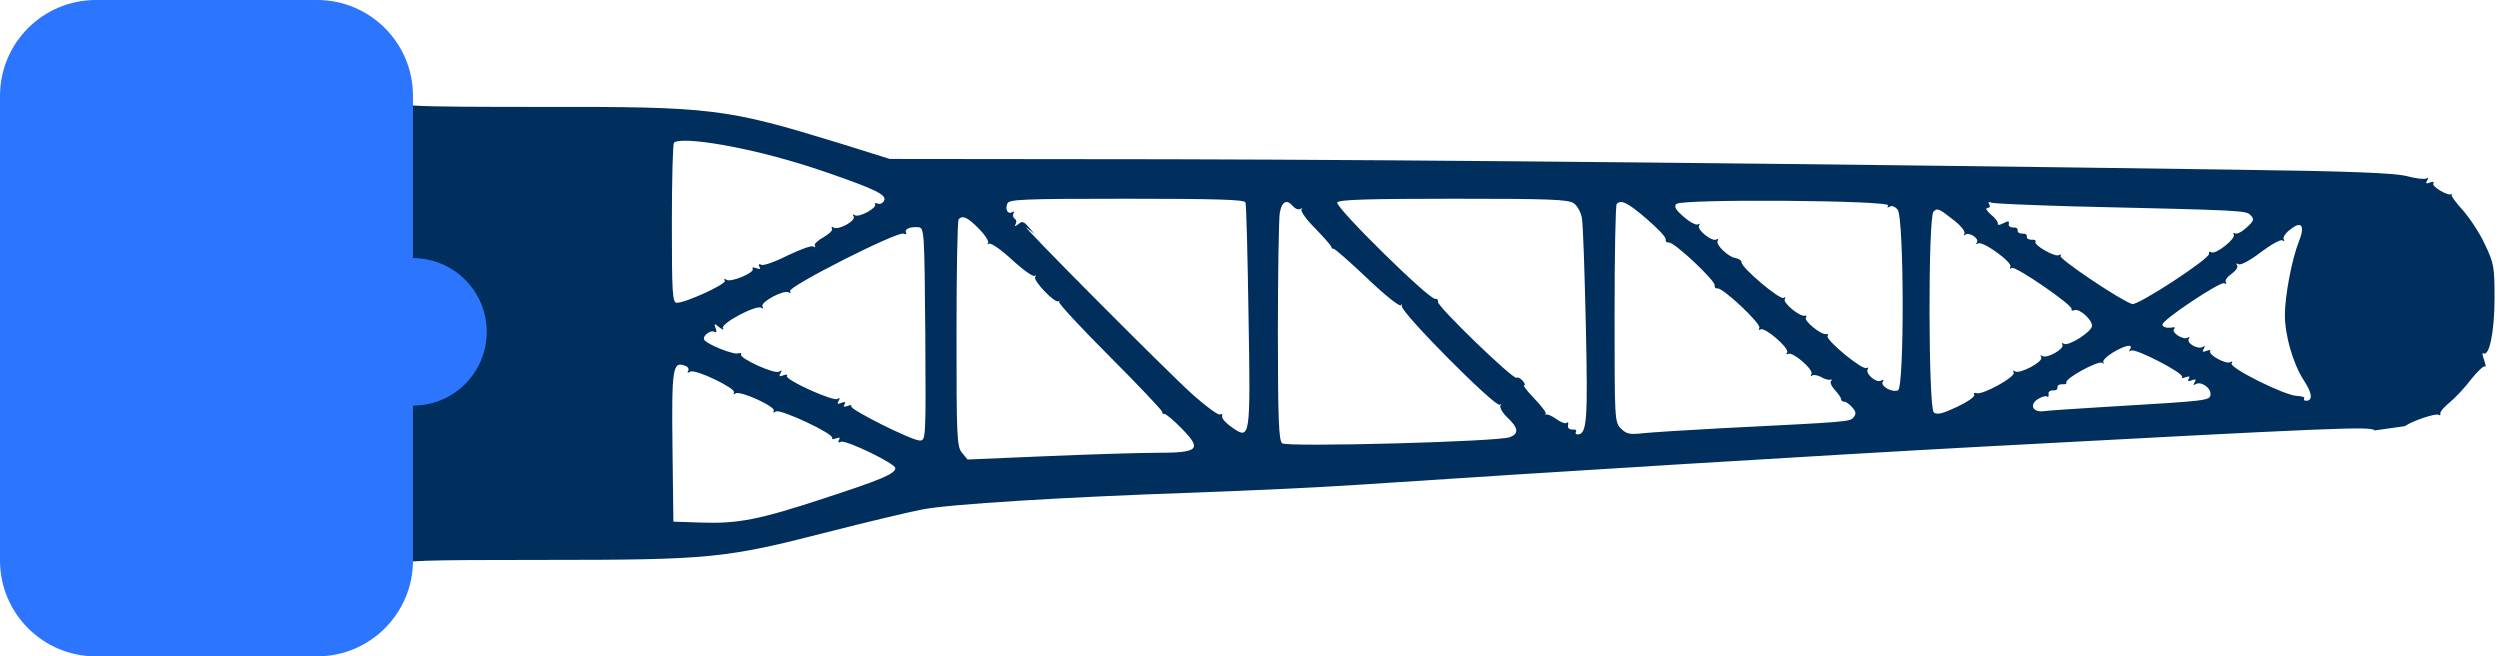 <svg width="339" height="89" viewBox="0 0 339 89" fill="none" xmlns="http://www.w3.org/2000/svg">
<path d="M54.415 14C54.502 14.29 56.473 14.418 62.775 14.469C65.495 14.491 69.02 14.498 73.549 14.498C96.666 14.457 98.451 14.706 113.891 19.438L120.655 21.554L158.922 21.596C193.702 21.679 247.45 22.218 302.94 23.007C318.961 23.214 324.647 23.463 326.349 23.878C327.552 24.21 328.756 24.334 329.005 24.21C329.295 24.003 329.336 24.127 329.129 24.459C328.88 24.874 328.964 24.957 329.503 24.75C329.918 24.584 330.125 24.625 329.959 24.874C329.711 25.289 331.951 26.617 332.408 26.327C332.533 26.203 332.574 26.244 332.449 26.41C332.327 26.537 333.031 27.491 333.943 28.485C334.856 29.523 336.226 31.556 336.932 33.092C338.177 35.706 338.26 36.164 338.26 40.438C338.26 44.921 337.554 48.366 336.766 47.909C336.558 47.743 336.6 48.158 336.849 48.822C337.056 49.445 337.14 49.859 336.974 49.693C336.849 49.527 336.019 50.274 335.147 51.353C334.317 52.474 332.989 53.886 332.2 54.55C331.412 55.172 330.831 55.877 330.914 56.085C330.956 56.292 330.873 56.376 330.665 56.251C330.25 56.002 327.013 57.123 326.1 57.787L321.99 58.368C321.658 57.787 316.761 57.994 268.741 60.567C247.865 61.688 210.055 64.013 183.866 65.756C178.844 66.088 169.049 66.544 162.076 66.793C143.898 67.415 128.75 68.371 125.097 69.076C123.354 69.408 117.584 70.778 112.23 72.147C98.327 75.717 96.334 75.924 73.673 75.924C56.905 75.924 54.581 76.007 54 76.588L54.415 14ZM92.931 49.61C91.229 48.946 91.063 49.777 91.188 60.609L91.312 70.736L95.048 70.86C100.111 71.026 102.892 70.487 111.856 67.54C119.452 65.05 121.402 64.261 121.402 63.473C121.402 62.85 114.764 59.656 114.057 59.903C113.683 60.069 113.6 59.986 113.766 59.654C113.973 59.322 113.849 59.281 113.351 59.447C112.977 59.613 112.728 59.571 112.853 59.405C113.185 58.866 105.838 55.421 105.216 55.795C104.884 56.002 104.76 55.961 104.926 55.712C105.258 55.172 100.401 52.931 99.737 53.346C99.488 53.512 99.406 53.471 99.53 53.222C99.862 52.682 94.259 49.984 93.595 50.399C93.263 50.607 93.139 50.565 93.305 50.316C93.471 50.067 93.304 49.735 92.931 49.61ZM132.733 31.017C131.239 29.481 130.534 29.149 129.994 29.73C129.828 29.855 129.703 36.869 129.703 45.253C129.703 59.281 129.745 60.567 130.45 61.398L131.197 62.31L141.947 61.855C147.882 61.605 154.647 61.398 156.93 61.398C162.574 61.398 163.031 60.941 160.209 58.077C159.131 56.957 158.052 56.087 157.885 56.127C157.719 56.169 157.594 56.044 157.594 55.836C157.594 55.67 154.398 52.267 150.497 48.365C146.555 44.423 143.484 41.103 143.607 40.937C143.732 40.77 143.69 40.729 143.524 40.853C143.068 41.185 140.08 38.072 140.37 37.574C140.494 37.325 140.494 37.242 140.287 37.408C140.121 37.574 138.751 36.62 137.257 35.25C135.804 33.88 134.352 32.885 134.103 33.051C133.854 33.175 133.771 33.134 133.979 32.968C134.145 32.76 133.605 31.888 132.733 31.017ZM175.357 27.987C174.486 26.95 173.822 27.282 173.531 28.9C173.407 29.774 173.282 37.036 173.282 45.045C173.282 56.915 173.407 59.738 173.863 60.111C174.534 60.651 203.163 59.904 204.742 59.281C205.987 58.783 205.904 58.036 204.41 56.625C203.746 56.002 203.332 55.255 203.456 55.006C203.58 54.757 203.539 54.716 203.373 54.882C202.834 55.338 189.971 42.393 190.092 41.518C190.133 41.144 190.092 41.102 190.009 41.393C189.884 41.683 188.016 40.231 185.443 37.782C183.038 35.501 180.964 33.676 180.795 33.715C180.67 33.756 180.546 33.673 180.546 33.507C180.546 33.341 179.549 32.221 178.346 30.976C177.142 29.772 176.313 28.61 176.479 28.402C176.686 28.236 176.603 28.195 176.354 28.319C176.063 28.485 175.648 28.319 175.357 27.987ZM124.516 30.81C123.395 30.727 122.606 31.059 122.855 31.557C123.021 31.764 122.855 31.805 122.523 31.681C121.652 31.349 106.751 38.902 107.125 39.483C107.291 39.774 107.25 39.815 106.959 39.649C106.295 39.234 103.058 40.977 103.39 41.559C103.556 41.849 103.514 41.891 103.224 41.725C102.518 41.31 97.663 43.883 98.036 44.506C98.201 44.796 97.953 44.712 97.538 44.381C96.832 43.8 96.791 43.842 97.04 44.506C97.206 44.962 97.164 45.169 96.874 45.004C96.376 44.672 95.172 45.585 95.504 46.083C95.879 46.706 99.53 48.158 100.111 47.909C100.443 47.826 100.609 47.867 100.484 48.033C100.152 48.573 105.049 50.772 105.631 50.399C106.004 50.15 106.088 50.233 105.839 50.606C105.59 51.021 105.673 51.105 106.212 50.898C106.585 50.731 106.834 50.773 106.71 50.98C106.381 51.48 112.978 54.466 113.559 54.093C113.89 53.886 113.932 53.969 113.725 54.342C113.476 54.757 113.558 54.84 114.098 54.633C114.554 54.425 114.72 54.508 114.513 54.84C114.305 55.172 114.43 55.214 114.928 55.048C115.301 54.882 115.55 54.923 115.426 55.089C115.177 55.504 123.644 59.737 124.723 59.737C125.553 59.737 125.553 59.488 125.47 45.294L125.469 45.145C125.346 31.225 125.342 30.892 124.516 30.81ZM197.064 26.949C185.485 26.949 181.542 27.074 181.334 27.447C180.96 28.028 193.826 40.686 194.615 40.522C194.864 40.48 195.031 40.646 194.989 40.937C194.869 41.521 205.196 51.517 205.655 51.23C205.821 51.105 206.195 51.312 206.485 51.645C206.776 51.976 206.859 52.267 206.651 52.267C206.485 52.267 207.108 53.056 208.062 54.052C209.017 55.048 209.723 55.961 209.599 56.127C209.474 56.293 209.515 56.334 209.64 56.21C209.806 56.127 210.428 56.376 211.051 56.832C211.673 57.289 212.296 57.496 212.462 57.33C212.628 57.164 212.711 57.33 212.628 57.662C212.545 58.036 212.794 58.243 213.209 58.243C213.624 58.202 213.832 58.327 213.707 58.534C213.583 58.742 213.666 58.907 213.915 58.907C215.201 58.907 215.326 57.038 215.035 43.966C214.869 36.786 214.662 30.27 214.496 29.523C214.372 28.776 213.873 27.905 213.417 27.572C212.67 27.033 210.013 26.949 197.064 26.949ZM223.253 29.648C220.68 27.448 219.809 27.033 219.228 27.655C219.062 27.78 218.937 34.503 218.937 42.597C218.937 56.915 218.937 57.248 219.809 58.119C220.555 58.866 221.012 58.949 222.838 58.741C224 58.617 228.69 58.326 233.255 58.077L234.133 58.033C250.651 57.206 250.861 57.195 251.351 56.583C251.724 56.127 251.683 55.794 251.102 55.172C250.728 54.757 250.23 54.425 250.064 54.467C249.899 54.508 249.691 54.342 249.649 54.135C249.649 53.886 249.234 53.346 248.777 52.848C248.363 52.391 248.114 51.852 248.279 51.685C248.487 51.52 248.404 51.437 248.196 51.478C247.947 51.561 247.366 51.395 246.91 51.105C246.412 50.855 245.872 50.773 245.706 50.938C245.499 51.104 245.499 51.021 245.623 50.731C245.997 50.15 243.05 47.619 242.469 47.992C242.22 48.116 242.179 48.033 242.345 47.784C242.677 47.245 239.314 44.298 238.733 44.672C238.485 44.796 238.443 44.713 238.567 44.464C238.899 43.966 233.629 38.986 232.882 39.11C232.633 39.152 232.467 38.986 232.508 38.695C232.632 38.073 226.946 32.719 226.282 32.885C226.034 32.926 225.826 32.76 225.867 32.47C225.95 32.179 224.747 30.934 223.253 29.648ZM152.779 26.949C138.585 26.949 136.8 27.032 136.593 27.613C136.261 28.443 136.676 29.107 137.257 28.775C137.506 28.609 137.589 28.692 137.423 28.941C137.298 29.19 137.34 29.481 137.589 29.648C137.838 29.814 137.88 30.146 137.714 30.395C137.506 30.726 137.631 30.726 138.087 30.395C138.585 29.938 138.834 30.021 139.498 30.81L140.287 31.723L139.249 30.893C137.506 29.523 158.341 50.482 161.786 53.554C163.571 55.131 165.189 56.334 165.438 56.21C165.646 56.044 165.77 56.169 165.729 56.459C165.646 56.75 166.268 57.414 167.057 57.953C169.547 59.696 169.588 59.529 169.298 42.721C169.173 34.627 169.007 27.738 168.883 27.447C168.758 27.074 165.189 26.949 152.779 26.949ZM265.089 29.98C262.931 28.278 262.723 28.153 262.184 28.692C261.437 29.439 261.478 55.331 262.225 55.919C262.64 56.292 263.429 56.085 265.379 55.172C266.79 54.508 267.869 53.761 267.703 53.512C267.579 53.304 267.704 53.222 267.994 53.305C268.783 53.636 273.39 51.063 273.058 50.523C272.892 50.233 272.975 50.191 273.224 50.357C273.888 50.772 277.125 49.029 276.793 48.448C276.627 48.158 276.668 48.116 276.959 48.282C277.582 48.656 279.988 47.287 279.656 46.747C279.532 46.498 279.615 46.456 279.864 46.622C280.487 46.995 283.681 44.963 283.683 44.174C283.683 43.344 281.98 41.808 281.316 42.057C281.026 42.181 280.819 42.098 280.901 41.891C281.026 41.351 273.307 36.039 272.809 36.329C272.56 36.495 272.476 36.453 272.601 36.163C272.974 35.623 268.866 32.635 268.243 33.009C267.953 33.175 267.911 33.133 268.077 32.843C268.409 32.303 266.915 31.39 266.458 31.847C266.251 32.012 266.251 31.929 266.375 31.681C266.541 31.432 265.96 30.685 265.089 29.98ZM288.829 47.369C289.327 46.581 288.165 46.789 286.463 47.826C285.592 48.366 285.052 48.947 285.218 49.154C285.384 49.32 285.301 49.361 285.052 49.195C284.469 48.864 279.864 51.396 280.196 51.894C280.279 52.059 280.03 52.142 279.615 52.101C279.242 52.101 278.951 52.267 278.992 52.516C279.034 52.806 278.785 52.972 278.37 52.931C277.997 52.931 277.706 53.138 277.789 53.429C277.831 53.761 277.748 53.885 277.54 53.761C277.333 53.636 276.751 53.844 276.253 54.176C275.133 54.964 275.714 55.96 277.166 55.753C277.664 55.67 281.441 55.421 285.55 55.172L286.351 55.124C299.421 54.342 299.703 54.325 299.744 53.471C299.827 52.599 298.458 51.644 297.711 52.101C297.42 52.308 297.379 52.225 297.586 51.852C297.835 51.437 297.752 51.354 297.213 51.562C296.756 51.769 296.59 51.685 296.798 51.353C297.005 51.022 296.881 50.98 296.383 51.147C296.009 51.312 295.76 51.27 295.885 51.105C296.175 50.606 289.576 47.203 288.995 47.535C288.705 47.701 288.663 47.66 288.829 47.369ZM311.697 32.843C312.61 30.602 312.112 29.855 310.535 31.142C309.913 31.598 309.54 32.179 309.664 32.428C309.83 32.718 309.747 32.76 309.498 32.594C309.249 32.428 307.92 33.175 306.551 34.213C305.098 35.333 303.811 35.997 303.562 35.831C303.231 35.665 303.19 35.707 303.355 35.997C303.521 36.246 303.147 36.744 302.566 37.159C302.027 37.533 301.653 38.031 301.819 38.28C301.944 38.529 301.861 38.57 301.612 38.404C301.114 38.114 293.229 43.344 293.229 44.008C293.229 44.381 293.893 44.547 294.681 44.381C294.93 44.339 294.972 44.464 294.806 44.63C294.349 45.045 296.051 46.166 296.632 45.792C296.922 45.626 296.964 45.667 296.798 45.958C296.466 46.539 298.043 47.452 298.707 47.037C298.998 46.83 299.039 46.913 298.831 47.286C298.582 47.701 298.666 47.785 299.205 47.577C299.579 47.411 299.828 47.452 299.703 47.618C299.413 48.116 301.861 49.444 302.442 49.112C302.691 48.946 302.774 48.988 302.608 49.278C302.235 49.859 309.747 53.595 311.407 53.678C312.113 53.719 312.569 53.844 312.444 54.01C312.361 54.217 312.445 54.342 312.693 54.342C313.648 54.342 313.565 53.346 312.361 51.52C310.909 49.237 309.83 45.46 309.83 42.68C309.83 40.148 310.784 35.126 311.697 32.843ZM256.041 27.862C256.456 27.157 227.943 26.95 227.32 27.655C226.947 27.987 227.238 28.485 228.316 29.398C229.105 30.104 229.977 30.56 230.226 30.436C230.475 30.27 230.558 30.311 230.392 30.602C230.06 31.141 232.175 32.842 232.757 32.47C232.964 32.345 233.047 32.387 232.923 32.636C232.592 33.176 234.376 34.877 235.372 35.001C235.829 35.084 236.16 35.333 236.16 35.582C236.16 36.329 241.349 40.687 241.847 40.397C242.137 40.23 242.179 40.313 242.013 40.562C241.722 41.06 244.088 43.011 244.752 42.804C244.959 42.762 245.042 42.887 244.876 43.095C244.629 43.552 247.035 45.501 247.657 45.294C247.865 45.252 247.948 45.377 247.823 45.543C247.491 46.082 252.551 50.23 253.094 49.901C253.301 49.777 253.384 49.86 253.26 50.067C252.888 50.649 254.463 52.017 255.086 51.602C255.376 51.437 255.501 51.478 255.294 51.769C254.962 52.35 256.539 53.263 257.369 52.931C258.241 52.598 258.199 29.605 257.327 28.443C256.995 28.029 256.539 27.821 256.248 28.028C255.916 28.194 255.834 28.153 256.041 27.862ZM270.069 27.489C269.654 27.323 269.53 27.406 269.737 27.696C269.903 27.987 269.82 28.194 269.488 28.194C269.198 28.236 269.405 28.609 269.986 29.107C270.567 29.564 270.982 30.145 270.899 30.352C270.858 30.56 271.19 30.519 271.646 30.27C272.311 29.938 272.477 29.938 272.394 30.352C272.311 30.643 272.601 30.851 272.975 30.851C273.39 30.809 273.638 30.975 273.597 31.266C273.555 31.515 273.846 31.681 274.22 31.681C274.635 31.639 274.883 31.805 274.842 32.096C274.8 32.345 275.091 32.511 275.465 32.511C275.88 32.469 276.128 32.594 276.004 32.76C275.714 33.217 278.661 34.918 279.2 34.586C279.449 34.42 279.532 34.503 279.407 34.711C279.167 35.089 287.459 40.687 289.119 41.227C289.866 41.476 299.703 35.042 299.537 34.42C299.496 34.171 299.62 34.047 299.869 34.213C300.451 34.544 303.23 32.345 302.898 31.806C302.774 31.598 302.857 31.515 303.064 31.64C303.313 31.806 304.019 31.431 304.642 30.851C305.638 29.938 305.721 29.73 305.182 29.19C304.564 28.531 304.354 28.527 281.743 27.999L281.233 27.987C275.465 27.821 270.444 27.614 270.069 27.489ZM97.953 19.645C94.384 19.022 91.811 18.898 91.395 19.355C91.23 19.479 91.105 24.459 91.105 30.352C91.105 39.815 91.188 41.06 91.769 41.06C93.013 41.06 98.573 38.488 98.285 38.072C98.119 37.782 98.244 37.741 98.534 37.948C99.158 38.321 102.392 36.952 102.062 36.454C101.937 36.247 102.186 36.205 102.56 36.371C103.057 36.537 103.182 36.495 102.975 36.163C102.809 35.831 102.892 35.748 103.266 35.914C103.599 36.038 105.217 35.458 106.835 34.628C108.495 33.839 110.03 33.258 110.279 33.424C110.528 33.59 110.611 33.548 110.487 33.3C110.363 33.092 110.902 32.594 111.649 32.179C112.437 31.723 112.976 31.225 112.812 30.976C112.687 30.727 112.77 30.685 113.019 30.851C113.683 31.266 116.09 29.938 115.758 29.356C115.592 29.066 115.633 29.024 115.924 29.19C116.505 29.523 118.954 28.194 118.663 27.696C118.539 27.53 118.705 27.489 119.037 27.613C119.369 27.737 119.742 27.53 119.908 27.157C120.199 26.41 118.705 25.663 112.105 23.38C107.291 21.72 102.601 20.475 97.953 19.645Z" fill="#002F5D"/>
<path d="M43 0C50.18 2.57703e-07 56 5.82 56 13V35C61.523 35 66 39.477 66 45C66 50.523 61.523 55 56 55V76C56 83.18 50.18 89 43 89H13C5.82 89 0 83.18 0 76V13C1.19191e-06 5.82 5.82 0 13 0H43Z" fill="#2B75FF"/>
</svg>
